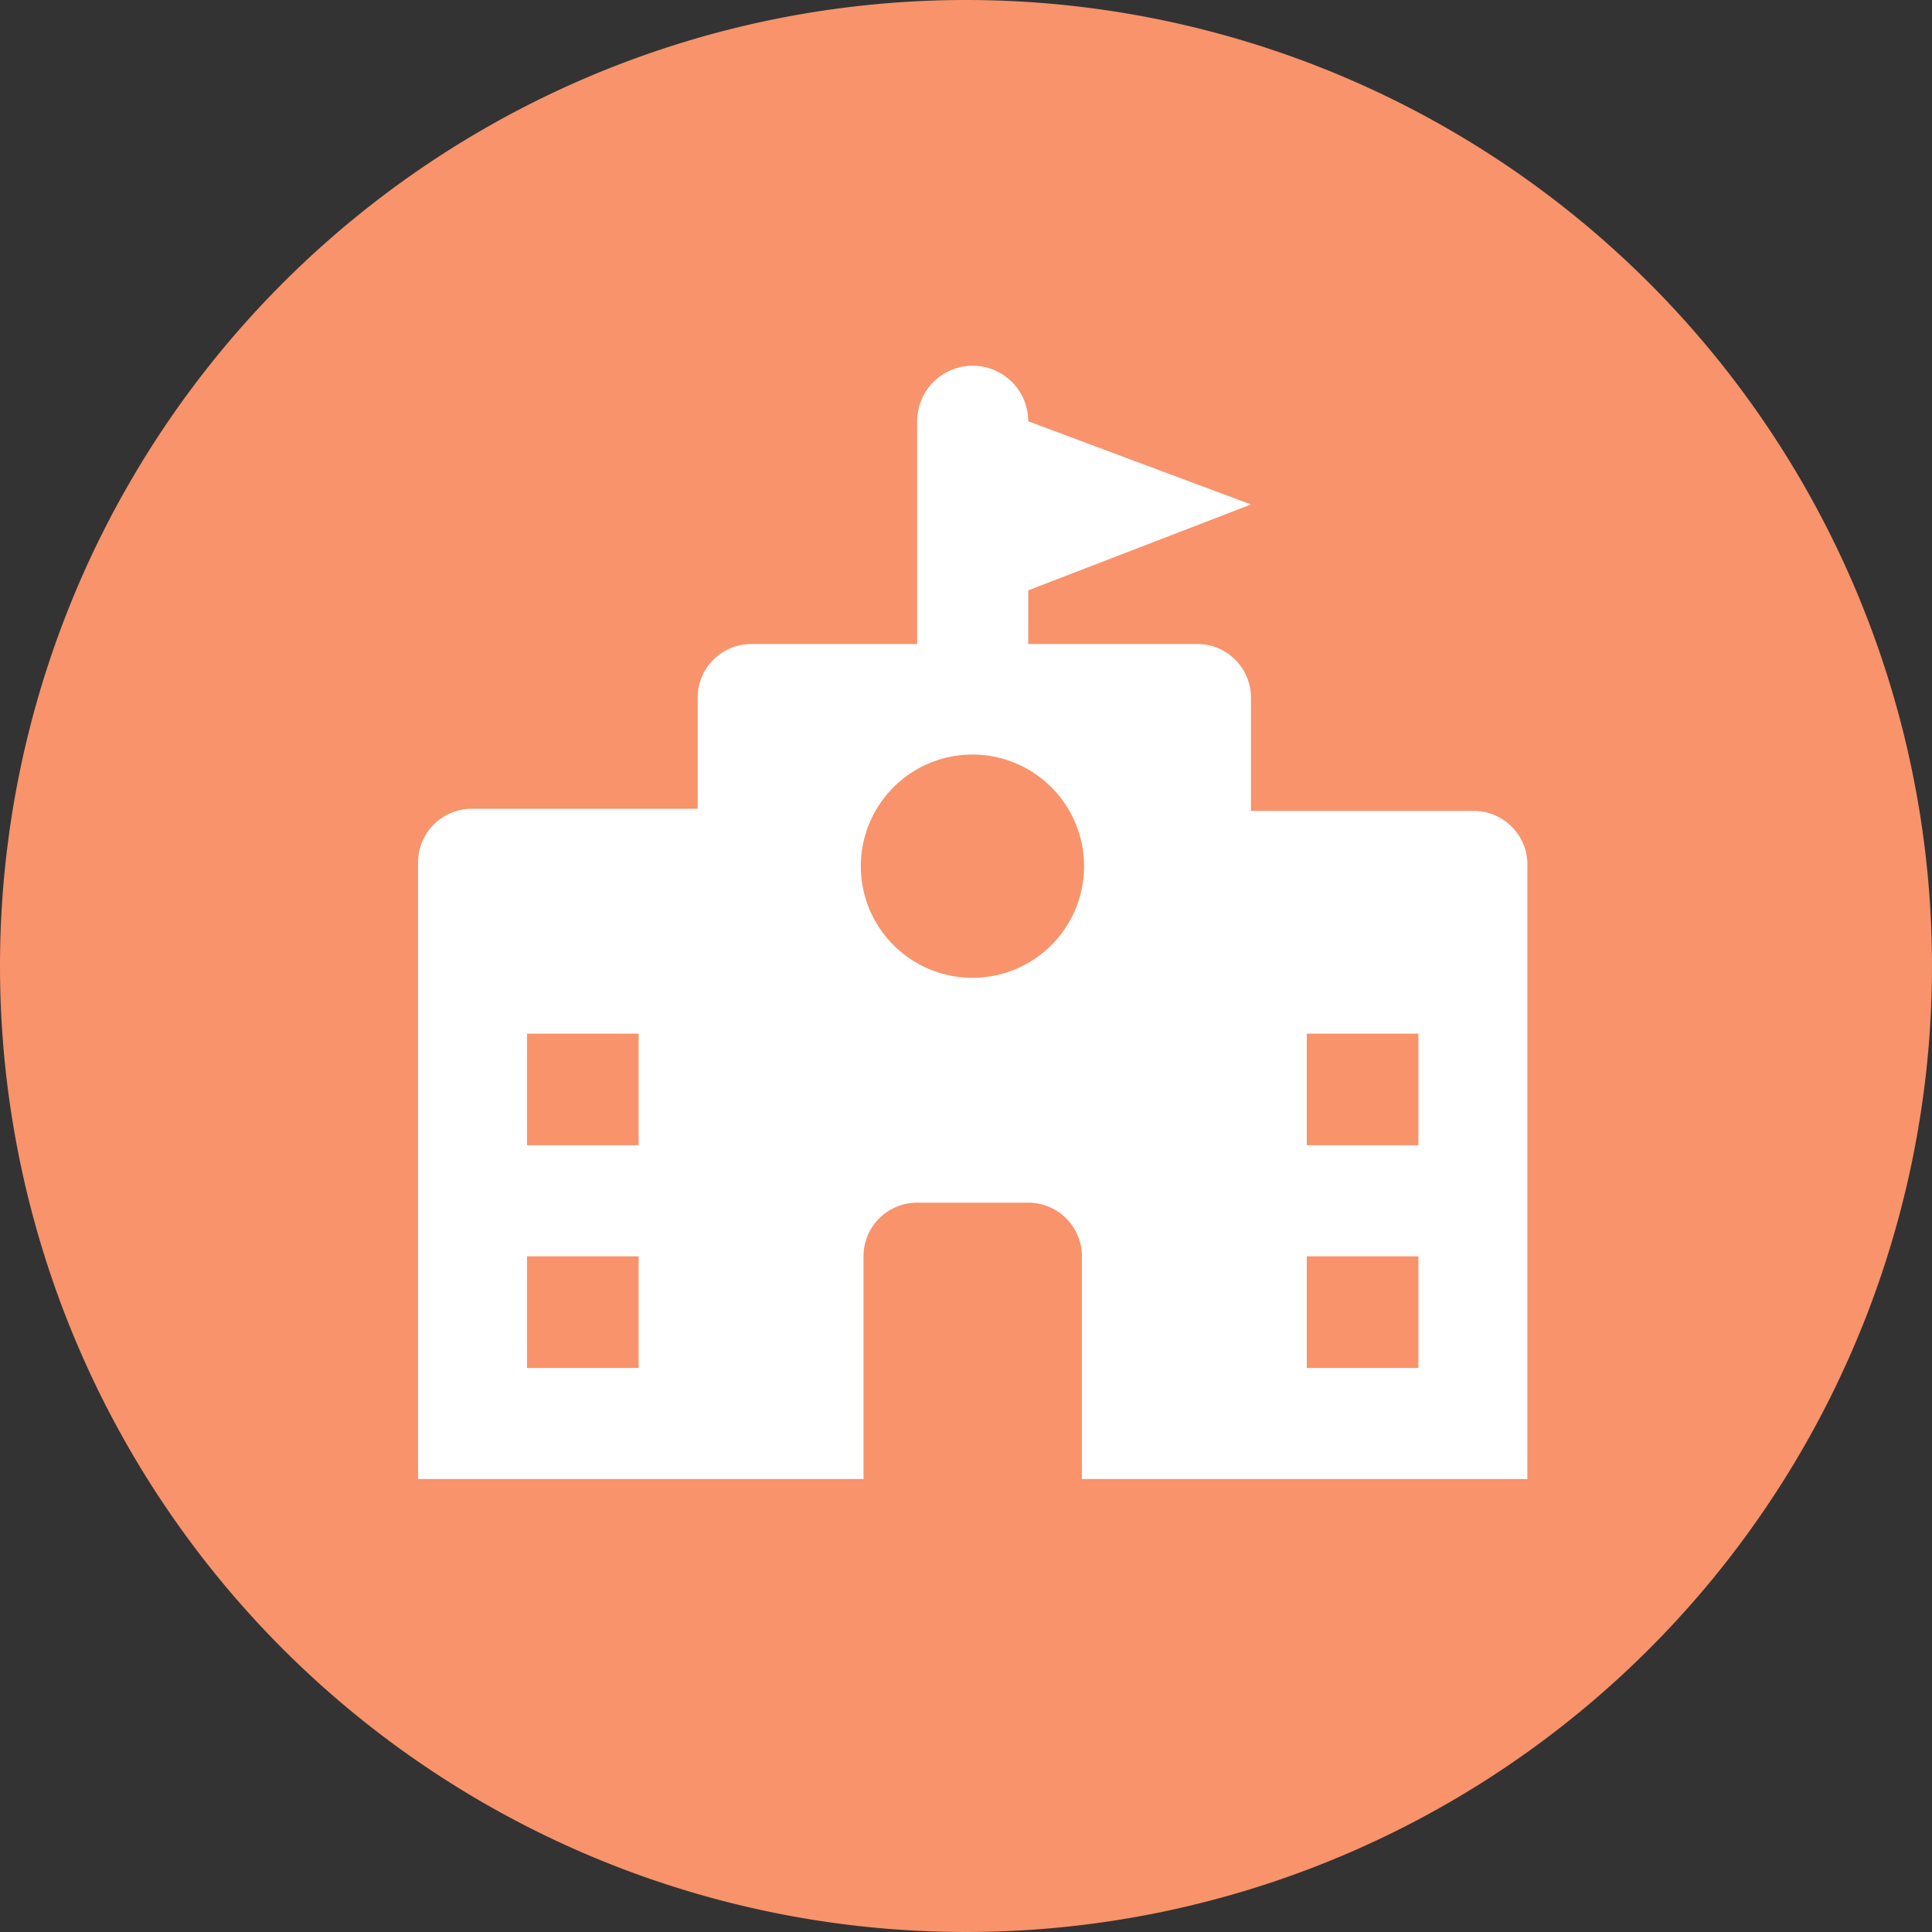 <svg xmlns="http://www.w3.org/2000/svg" viewBox="0 0 36 36"><rect x="0" y="0" width="36" height="36" fill="#333333" stroke="none"/><defs><style>.cls-1{fill:#f8936b;fill-rule:evenodd;}.cls-2{fill:#fff;}</style></defs><title>학교</title><g id="Layer_2" data-name="Layer 2"><g id="타임라인"><g id="학교"><path class="cls-1" d="M18,0A18,18,0,1,1,0,18,18,18,0,0,1,18,0Z"/><path class="cls-2" d="M27.46,15.11H23.31V13a1,1,0,0,0-1-1H19.16V11L23.31,9.4,19.16,7.85a1,1,0,1,0-2.07,0V12H14a1,1,0,0,0-1,1v2.07H8.79a1,1,0,0,0-1,1V27.56h8.3V23.41a1,1,0,0,1,1-1h2.07a1,1,0,0,1,1,1v4.15h8.3V16.15A1,1,0,0,0,27.46,15.11ZM11.9,25.49H9.82V23.41H11.9Zm0-4.15H9.82V19.26H11.9Zm6.23-3.12a2.08,2.08,0,1,1,2.07-2.07A2.08,2.08,0,0,1,18.13,18.22Zm8.3,7.27H24.35V23.41h2.08Zm0-4.15H24.35V19.26h2.08Z"/></g></g></g></svg>
